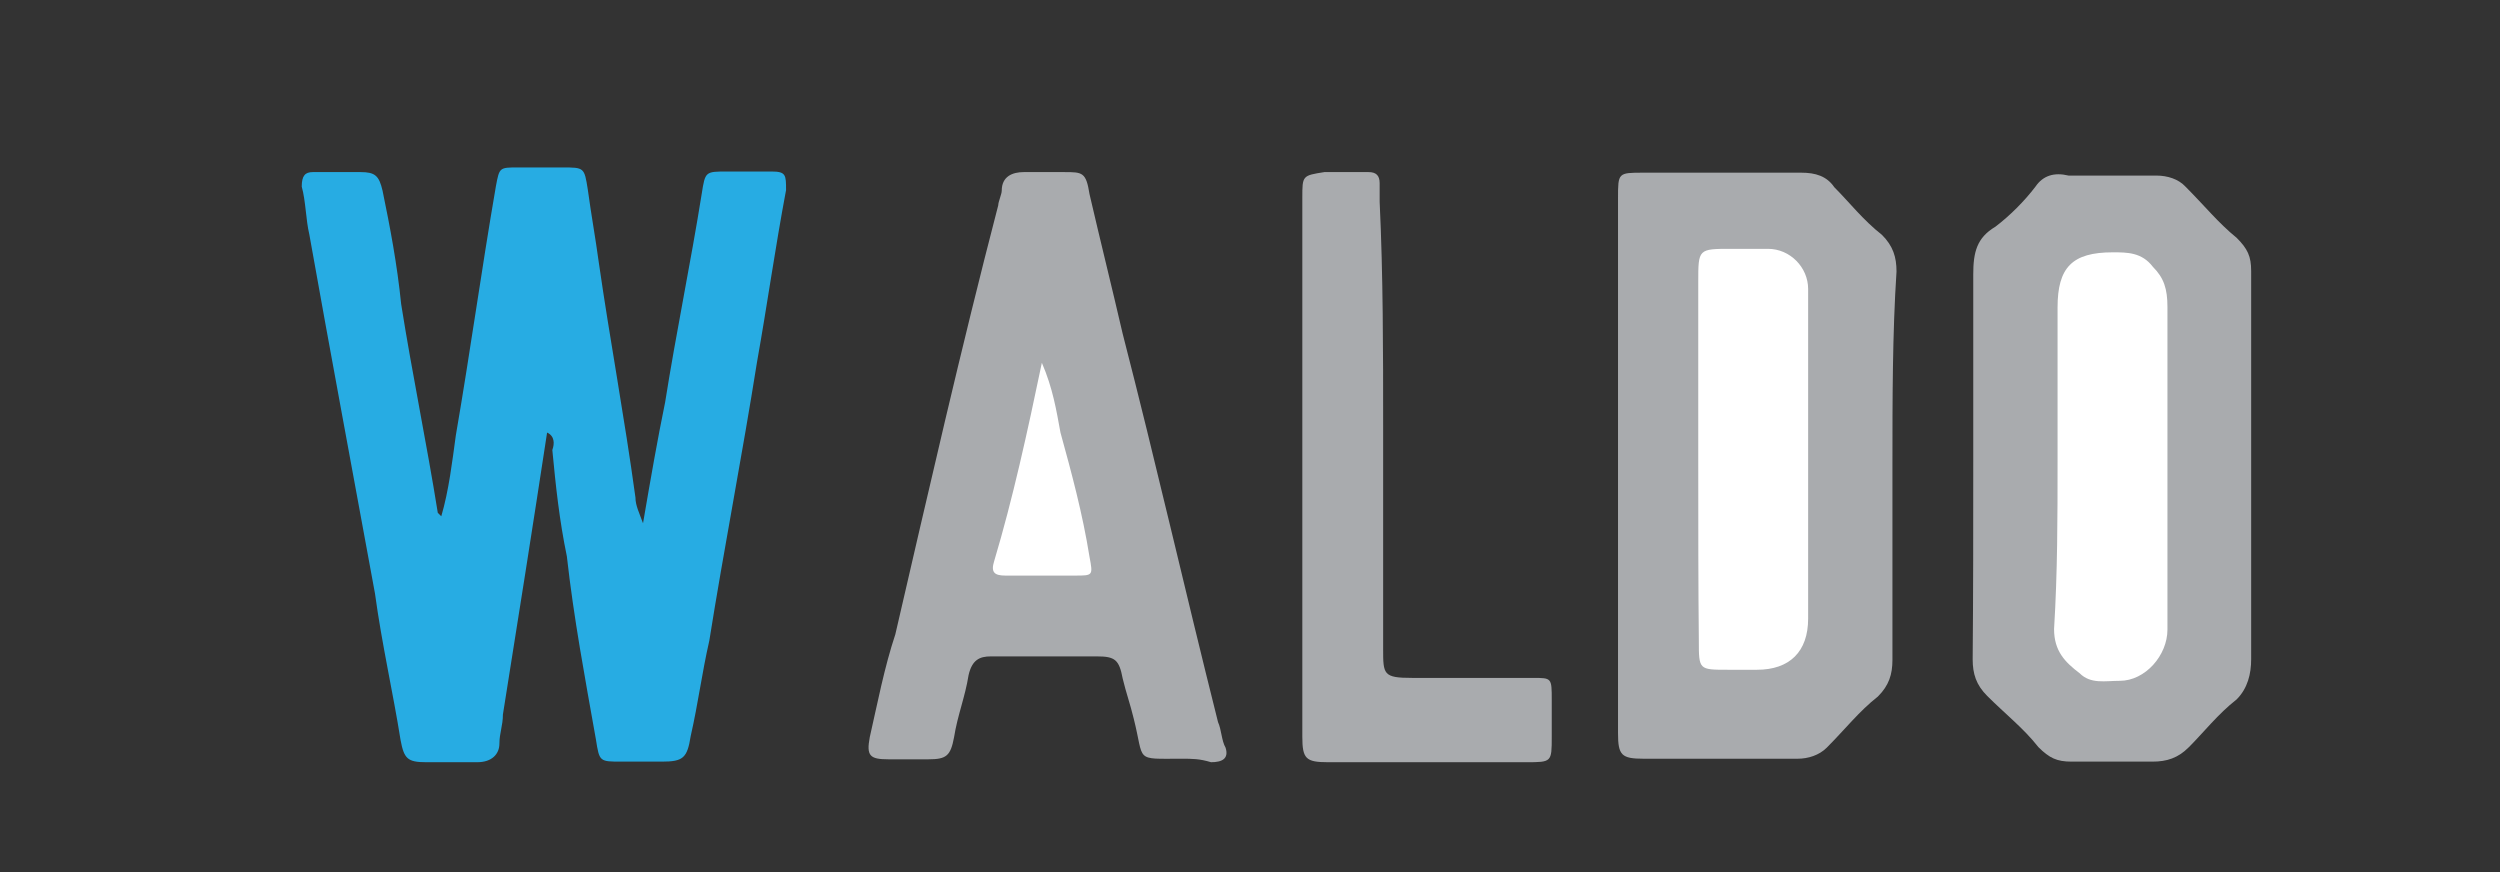 <?xml version="1.0" encoding="utf-8"?>
<!-- Generator: Adobe Illustrator 18.0.0, SVG Export Plug-In . SVG Version: 6.00 Build 0)  -->
<!DOCTYPE svg PUBLIC "-//W3C//DTD SVG 1.1//EN" "http://www.w3.org/Graphics/SVG/1.1/DTD/svg11.dtd">
<svg version="1.1" id="Layer_1" xmlns="http://www.w3.org/2000/svg" xmlns:xlink="http://www.w3.org/1999/xlink" x="0px" y="0px"
	 viewBox="-140 0 430 150" enable-background="new -140 0 430 150" xml:space="preserve">
<rect x="-140" y="0" width="430" height="150" fill="#333333" stroke="none"/>
<g>
	<path fill="#27ACE3" d="M-45.9,74.4c-2.5,16.4-5,32.2-7.6,48.5c0,1.9-0.6,3.2-0.6,5s-1.3,3.2-3.8,3.2c-3.2,0-5.7,0-8.8,0
		c-3.2,0-3.8-0.6-4.4-3.8c-1.3-8.2-3.2-16.4-4.4-25.2c-3.8-20.8-7.6-41-11.3-61.8c-0.6-2.5-0.6-5.7-1.3-8.2c0-1.9,0.6-2.5,1.9-2.5
		c2.5,0,5.7,0,8.2,0c2.5,0,3.2,0.6,3.8,3.2c1.3,6.3,2.5,12.6,3.2,19.5c1.9,12,4.4,24,6.3,35.9l0.6,0.6c1.3-4.4,1.9-9.5,2.5-13.9
		c2.5-14.5,4.4-28.4,6.9-42.9c0.6-3.2,0.6-3.2,3.8-3.2c2.5,0,5,0,7.6,0c3.8,0,3.8,0,4.4,3.8c0.6,4.4,1.3,8.2,1.9,12.6
		c1.9,13.2,4.4,26.5,6.3,40.4c0,1.3,0.6,2.5,1.3,4.4c1.3-7.6,2.5-14.5,3.8-20.8c1.9-12,4.4-24,6.3-35.9c0.6-3.8,0.6-3.8,4.4-3.8
		c2.5,0,5,0,7.6,0c2.5,0,2.5,0.6,2.5,3.2c-1.9,10.1-3.2,19.5-5,29.6c-2.5,15.8-5.7,32.2-8.2,47.9c-1.3,5.7-1.9,10.7-3.2,16.4
		c-0.6,3.8-1.3,4.4-5,4.4c-2.5,0-4.4,0-6.9,0c-3.8,0-3.8,0-4.4-3.8c-1.9-10.7-3.8-20.8-5-31.5c-1.3-6.3-1.9-12-2.5-18.3
		C-44.6,76.3-44.6,75-45.9,74.4z"/>
	<path fill="#A9ABAE" d="M185.5,80.1c0,11.3,0,22.1,0,33.4c0,2.5-0.6,4.4-2.5,6.3c-3.2,2.5-5.7,5.7-8.8,8.8c-1.3,1.3-3.2,1.9-5,1.9
		c-8.8,0-17.7,0-26.5,0c-3.8,0-4.4-0.6-4.4-4.4c0-12.6,0-24.6,0-37.2c0-17.7,0-34.7,0-52.3c0-0.6,0-1.9,0-2.5c0-4.4,0-4.4,4.4-4.4
		c2.5,0,5,0,7.6,0c6.3,0,12.6,0,19.5,0c2.5,0,4.4,0.6,5.7,2.5c2.5,2.5,5,5.7,8.2,8.2c1.9,1.9,2.5,3.8,2.5,6.3
		C185.5,57.4,185.5,68.7,185.5,80.1z"/>
	<path fill="#A9ABAE" d="M199.4,79.4c0-10.7,0-21.4,0-32.2c0-3.8,0.6-6.3,3.8-8.2c2.5-1.9,5-4.4,6.9-6.9c1.3-1.9,3.2-2.5,5.7-1.9
		c5,0,10.1,0,15.1,0c1.9,0,3.8,0.6,5,1.9c3.2,3.2,5.7,6.3,8.8,8.8c1.9,1.9,2.5,3.2,2.5,5.7c0,22.1,0,44.1,0,66.8
		c0,2.5-0.6,5-2.5,6.9c-3.2,2.5-5.7,5.7-8.2,8.2c-1.9,1.9-3.8,2.5-6.3,2.5c-4.4,0-8.8,0-13.9,0c-2.5,0-3.8-0.6-5.7-2.5
		c-2.5-3.2-5.7-5.7-8.8-8.8c-1.9-1.9-2.5-3.8-2.5-6.3C199.4,102.1,199.4,90.8,199.4,79.4z"/>
	<path fill="#A9ABAE" d="M63.2,130.5c-8.2,0-6.3,0.6-8.2-6.9c-0.6-2.5-1.3-4.4-1.9-6.9c-0.6-3.2-1.3-3.8-4.4-3.8c-6.3,0-12,0-18.3,0
		c-1.9,0-3.2,0.6-3.8,3.2c-0.6,3.8-1.9,6.9-2.5,10.7c-0.6,3.2-1.3,3.8-4.4,3.8c-2.5,0-4.4,0-6.9,0c-3.2,0-3.8-0.6-3.2-3.8
		c1.3-5.7,2.5-12,4.4-17.7c5.7-24.6,11.3-49.2,17.7-73.8c0-0.6,0.6-1.9,0.6-2.5c0-2.5,1.9-3.2,3.8-3.2c2.5,0,4.4,0,6.9,0
		c3.2,0,3.8,0,4.4,3.8c1.9,8.2,3.8,15.8,5.7,24c5.7,22.1,10.7,44.1,16.4,66.8c0.6,1.3,0.6,3.2,1.3,4.4c0.6,1.9-0.6,2.5-2.5,2.5
		C66.3,130.5,65.1,130.5,63.2,130.5z"/>
	<path fill="#A9ABAE" d="M97.9,73.1c0,12.6,0,25.9,0,38.5c0,4.4,0,5,5,5c6.9,0,13.9,0,20.8,0c3.2,0,3.2,0,3.2,3.8c0,1.9,0,3.8,0,6.3
		c0,4.4,0,4.4-4.4,4.4c-3.2,0-6.3,0-9.5,0c-8.2,0-16.4,0-24.6,0c-3.8,0-4.4-0.6-4.4-4.4c0-30.9,0-61.8,0-92.7c0-3.8,0-3.8,3.8-4.4
		c2.5,0,5,0,7.6,0c1.3,0,1.9,0.6,1.9,1.9c0,1.3,0,1.9,0,3.2C97.9,47.3,97.9,60.5,97.9,73.1z"/>
	<path fill="#FFFFFF" d="M152.1,79.4c0-10.1,0-20.2,0-30.9c0-5.7,0-5.7,5.7-5.7c1.9,0,4.4,0,6.3,0c3.8,0,6.9,3.2,6.9,6.9
		c0,3.2,0,5.7,0,8.8c0,15.8,0,32.2,0,47.9c0,5.7-3.2,8.8-8.8,8.8c-1.9,0-3.8,0-5,0c-5,0-5,0-5-5C152.1,100.9,152.1,90.2,152.1,79.4z
		"/>
	<path fill="#FFFFFF" d="M213.9,79.4c0-8.8,0-17.7,0-26.5c0-6.9,2.5-9.5,9.5-9.5c2.5,0,5,0,6.9,2.5c1.9,1.9,2.5,3.8,2.5,6.9
		c0,18.3,0,36.6,0,55.5c0,4.4-3.8,8.8-8.2,8.8c-2.5,0-5,0.6-6.9-1.3c-2.5-1.9-4.4-3.8-4.4-7.6C213.9,98.4,213.9,88.9,213.9,79.4z"/>
	<path fill="#FFFFFF" d="M39.2,62.4c1.9,4.4,2.5,8.2,3.2,12c1.9,6.9,3.8,13.9,5,21.4C48,99,48,99,44.9,99c-3.8,0-8.2,0-12,0
		c-1.9,0-2.5-0.6-1.9-2.5C34.2,85.8,36.7,74.4,39.2,62.4z"/>
</g>
</svg>
